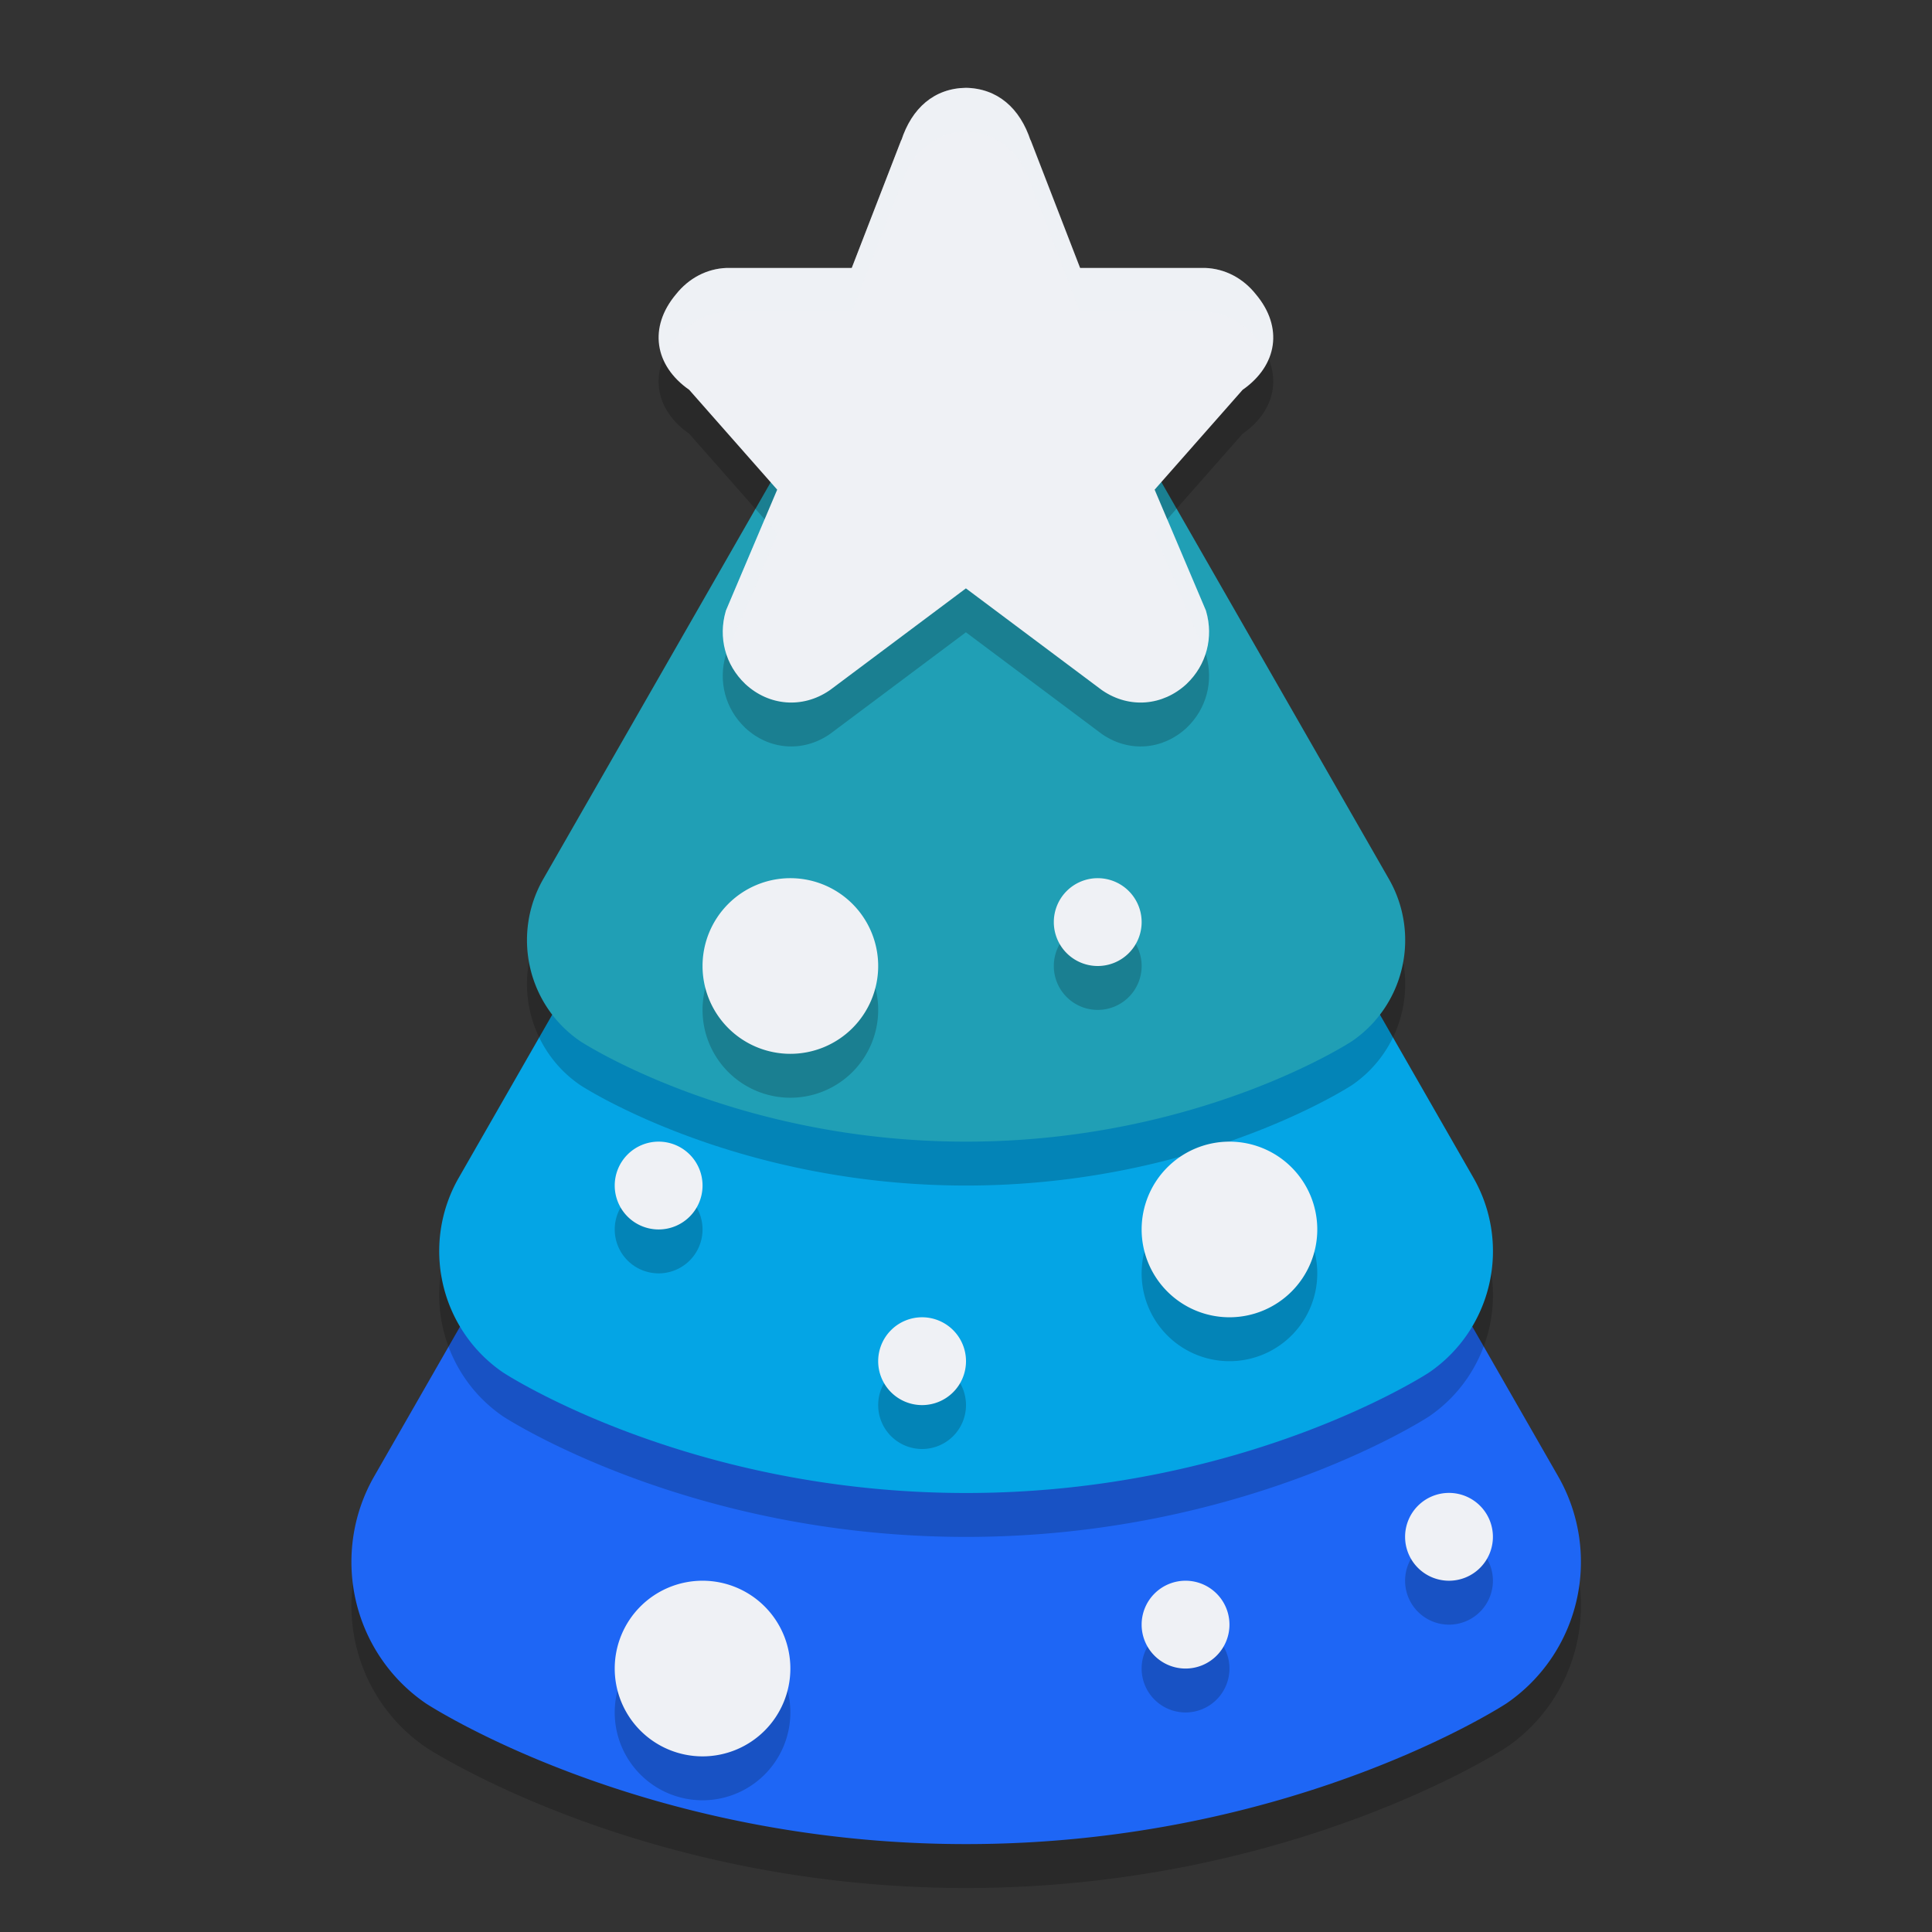 <svg width="22" height="22" version="1.1" xmlns="http://www.w3.org/2000/svg">
 <rect width="100%" height="100%" fill="#333333" stroke="none"/>
 <path d="m11.091 7.502a1.932 1.947 0 0 0-1.764 0.971l-2.533 4.42-2.534 4.42a1.932 1.947 0 0 0 0.591 2.585s2.434 1.601 6.151 1.601c3.716 0 6.151-1.601 6.151-1.601a1.932 1.947 0 0 0 0.591-2.585l-2.534-4.42-2.533-4.42a1.932 1.947 0 0 0-1.583-0.971z" style="opacity:.2"/>
 <path d="m11.091 7.002a1.932 1.947 0 0 0-1.764 0.971l-2.533 4.42-2.534 4.42a1.932 1.947 0 0 0 0.591 2.585s2.434 1.601 6.151 1.601c3.716 0 6.151-1.601 6.151-1.601a1.932 1.947 0 0 0 0.591-2.585l-2.534-4.42-2.533-4.42a1.932 1.947 0 0 0-1.583-0.971z" style="fill:#1e66f5"/>
 <path d="m11.078 5.502a1.656 1.669 0 0 0-1.512 0.833l-2.171 3.789-2.172 3.789a1.656 1.669 0 0 0 0.506 2.216s2.087 1.372 5.272 1.372c3.185 0 5.272-1.372 5.272-1.372a1.656 1.669 0 0 0 0.506-2.216l-2.172-3.789-2.171-3.789a1.656 1.669 0 0 0-1.357-0.833z" style="opacity:.2"/>
 <path d="m11.078 5.002a1.656 1.669 0 0 0-1.512 0.833l-2.171 3.789-2.172 3.789a1.656 1.669 0 0 0 0.506 2.216s2.087 1.372 5.272 1.372c3.185 0 5.272-1.372 5.272-1.372a1.656 1.669 0 0 0 0.506-2.216l-2.172-3.789-2.171-3.789a1.656 1.669 0 0 0-1.357-0.833z" style="fill:#04a5e5"/>
 <path d="m11.065 3.502a1.38 1.39 0 0 0-1.26 0.694l-1.809 3.157-1.81 3.157a1.38 1.39 0 0 0 0.422 1.847s1.739 1.143 4.393 1.143c2.654 0 4.393-1.143 4.393-1.143a1.38 1.39 0 0 0 0.422-1.847l-1.81-3.157-1.809-3.157a1.38 1.39 0 0 0-1.131-0.694z" style="opacity:.2"/>
 <path d="m11.065 3.002a1.38 1.39 0 0 0-1.26 0.694l-1.809 3.157-1.81 3.157a1.38 1.39 0 0 0 0.422 1.847s1.739 1.143 4.393 1.143c2.654 0 4.393-1.143 4.393-1.143a1.38 1.39 0 0 0 0.422-1.847l-1.81-3.157-1.809-3.157a1.38 1.39 0 0 0-1.131-0.694z" style="fill:#209fb5"/>
 <path d="m10 11.5a1 1 0 0 1-1 1 1 1 0 0 1-1-1 1 1 0 0 1 1-1 1 1 0 0 1 1 1z" style="opacity:.2"/>
 <path d="m11 1.5c-0.361 0.005-0.618 0.23-0.738 0.603l0.004-0.017-0.567 1.465h-1.411c-0.004-6.92e-5 -0.008-6.92e-5 -0.012 0-0.228 0.008-0.434 0.118-0.579 0.301-0.313 0.373-0.247 0.809 0.151 1.087l1.002 1.137-0.583 1.375c-6.5e-4 0.002-0.001 0.004-0.002 0.006-0.089 0.303-0.005 0.615 0.219 0.829 0.002 0.002 0.004 0.003 0.005 0.005 0.269 0.248 0.648 0.279 0.952 0.074 0.006-0.004 0.012-0.008 0.017-0.012l1.541-1.153 1.541 1.153c0.006 0.004 0.011 0.008 0.017 0.012 0.304 0.205 0.682 0.174 0.952-0.074 0.002-0.002 0.004-0.003 0.005-0.005 0.224-0.214 0.308-0.526 0.219-0.829l-0.002-0.006-0.583-1.375 1.002-1.137c0.398-0.278 0.465-0.714 0.151-1.087-0.145-0.183-0.351-0.293-0.579-0.301-0.004-6.91e-5 -0.008-6.91e-5 -0.012 0h-1.411l-0.567-1.465 0.004 0.017c-0.121-0.372-0.378-0.597-0.739-0.603z" style="opacity:.2"/>
 <path d="m11 1c-0.361 0.005-0.618 0.23-0.738 0.603l0.004-0.017-0.567 1.465h-1.411c-0.004-6.92e-5 -0.008-6.92e-5 -0.012 0-0.228 0.008-0.434 0.118-0.579 0.301-0.313 0.373-0.247 0.809 0.151 1.087l1.002 1.137-0.583 1.375c-6.5e-4 0.002-0.001 0.004-0.002 0.006-0.089 0.303-0.005 0.615 0.219 0.829 0.002 0.002 0.004 0.003 0.005 0.005 0.269 0.248 0.648 0.279 0.952 0.074 0.006-0.004 0.012-0.008 0.017-0.012l1.541-1.153 1.541 1.153c0.006 0.004 0.011 0.008 0.017 0.012 0.304 0.205 0.682 0.174 0.952-0.074 0.002-0.002 0.004-0.003 0.005-0.005 0.224-0.214 0.308-0.526 0.219-0.829l-0.002-0.006-0.583-1.375 1.002-1.137c0.398-0.278 0.465-0.714 0.151-1.087-0.145-0.183-0.351-0.293-0.579-0.301-0.004-6.91e-5 -0.008-6.91e-5 -0.012 0h-1.411l-0.567-1.465 0.004 0.017c-0.121-0.372-0.378-0.597-0.739-0.603z" style="fill:#eff1f5"/>
 <path d="m10 11a1 1 0 0 1-1 1 1 1 0 0 1-1-1 1 1 0 0 1 1-1 1 1 0 0 1 1 1z" style="fill:#eff1f5"/>
 <path d="m15 14.5a1 1 0 0 1-1 1 1 1 0 0 1-1-1 1 1 0 0 1 1-1 1 1 0 0 1 1 1z" style="opacity:.2"/>
 <path d="m15 14a1 1 0 0 1-1 1 1 1 0 0 1-1-1 1 1 0 0 1 1-1 1 1 0 0 1 1 1z" style="fill:#eff1f5"/>
 <path d="m9 19.5a1 1 0 0 1-1 1 1 1 0 0 1-1-1 1 1 0 0 1 1-1 1 1 0 0 1 1 1z" style="opacity:.2"/>
 <path d="m9 19a1 1 0 0 1-1 1 1 1 0 0 1-1-1 1 1 0 0 1 1-1 1 1 0 0 1 1 1z" style="fill:#eff1f5"/>
 <path d="m13 11a0.5 0.5 0 0 1-0.5 0.5 0.5 0.5 0 0 1-0.5-0.5 0.5 0.5 0 0 1 0.5-0.5 0.5 0.5 0 0 1 0.5 0.5z" style="opacity:.2"/>
 <path d="m13 10.5a0.5 0.5 0 0 1-0.5 0.5 0.5 0.5 0 0 1-0.5-0.5 0.5 0.5 0 0 1 0.5-0.5 0.5 0.5 0 0 1 0.5 0.5z" style="fill:#eff1f5"/>
 <path d="M 11,16 A 0.5,0.5 0 0 1 10.5,16.5 0.5,0.5 0 0 1 10,16 0.5,0.5 0 0 1 10.5,15.5 0.5,0.5 0 0 1 11,16 Z" style="opacity:.2"/>
 <path d="M 11,15.5 A 0.5,0.5 0 0 1 10.5,16 0.5,0.5 0 0 1 10,15.5 0.5,0.5 0 0 1 10.5,15 0.5,0.5 0 0 1 11,15.5 Z" style="fill:#eff1f5"/>
 <path d="m14 19a0.5 0.5 0 0 1-0.5 0.5 0.5 0.5 0 0 1-0.5-0.5 0.5 0.5 0 0 1 0.5-0.5 0.5 0.5 0 0 1 0.5 0.5z" style="opacity:.2"/>
 <path d="m14 18.5a0.5 0.5 0 0 1-0.5 0.5 0.5 0.5 0 0 1-0.5-0.5 0.5 0.5 0 0 1 0.5-0.5 0.5 0.5 0 0 1 0.5 0.5z" style="fill:#eff1f5"/>
 <path d="m8 14a0.5 0.5 0 0 1-0.5 0.5 0.5 0.5 0 0 1-0.5-0.5 0.5 0.5 0 0 1 0.5-0.5 0.5 0.5 0 0 1 0.5 0.5z" style="opacity:.2"/>
 <path d="m8 13.5a0.5 0.5 0 0 1-0.5 0.5 0.5 0.5 0 0 1-0.5-0.5 0.5 0.5 0 0 1 0.5-0.5 0.5 0.5 0 0 1 0.5 0.5z" style="fill:#eff1f5"/>
 <path d="m17 18a0.5 0.5 0 0 1-0.5 0.5 0.5 0.5 0 0 1-0.5-0.5 0.5 0.5 0 0 1 0.5-0.5 0.5 0.5 0 0 1 0.5 0.5z" style="opacity:.2"/>
 <path d="m17 17.5a0.5 0.5 0 0 1-0.5 0.5 0.5 0.5 0 0 1-0.5-0.5 0.5 0.5 0 0 1 0.5-0.5 0.5 0.5 0 0 1 0.5 0.5z" style="fill:#eff1f5"/>
 <path d="m11 1c-0.361 0.005-0.618 0.229-0.738 0.602l0.004-0.016-0.566 1.465h-1.41c-0.004-6.92e-5 -0.01-6.92e-5 -0.014 0-0.228 0.008-0.433 0.118-0.578 0.301-0.2 0.238-0.229 0.498-0.131 0.73 0.033-0.078 0.068-0.156 0.131-0.23 0.145-0.183 0.35-0.293 0.578-0.301 0.004-6.92e-5 0.01-6.92e-5 0.014 0h1.41l0.566-1.465-0.004 0.018c0.121-0.372 0.378-0.598 0.738-0.604 0.361 0.005 0.617 0.231 0.738 0.604l-0.004-0.018 0.566 1.465h1.41c0.004-6.91e-5 0.009-6.91e-5 0.014 0 0.228 0.008 0.433 0.118 0.578 0.301 0.063 0.075 0.098 0.152 0.131 0.23 0.098-0.232 0.07-0.492-0.131-0.73-0.145-0.183-0.35-0.293-0.578-0.301-0.004-6.91e-5 -0.009-6.91e-5 -0.014 0h-1.41l-0.566-1.465 0.004 0.016c-0.121-0.372-0.378-0.596-0.738-0.602zm-2.293 4.914-0.439 1.037c-6.5e-4 0.002-0.001 0.004-0.002 0.006-0.048 0.165-0.041 0.33 0.008 0.482l0.578-1.363zm4.586 0-0.145 0.162 0.578 1.363c0.048-0.153 0.056-0.318 0.008-0.482l-2e-3 -0.006-0.439-1.037z" style="fill:#eff1f5;opacity:.2"/>
</svg>
